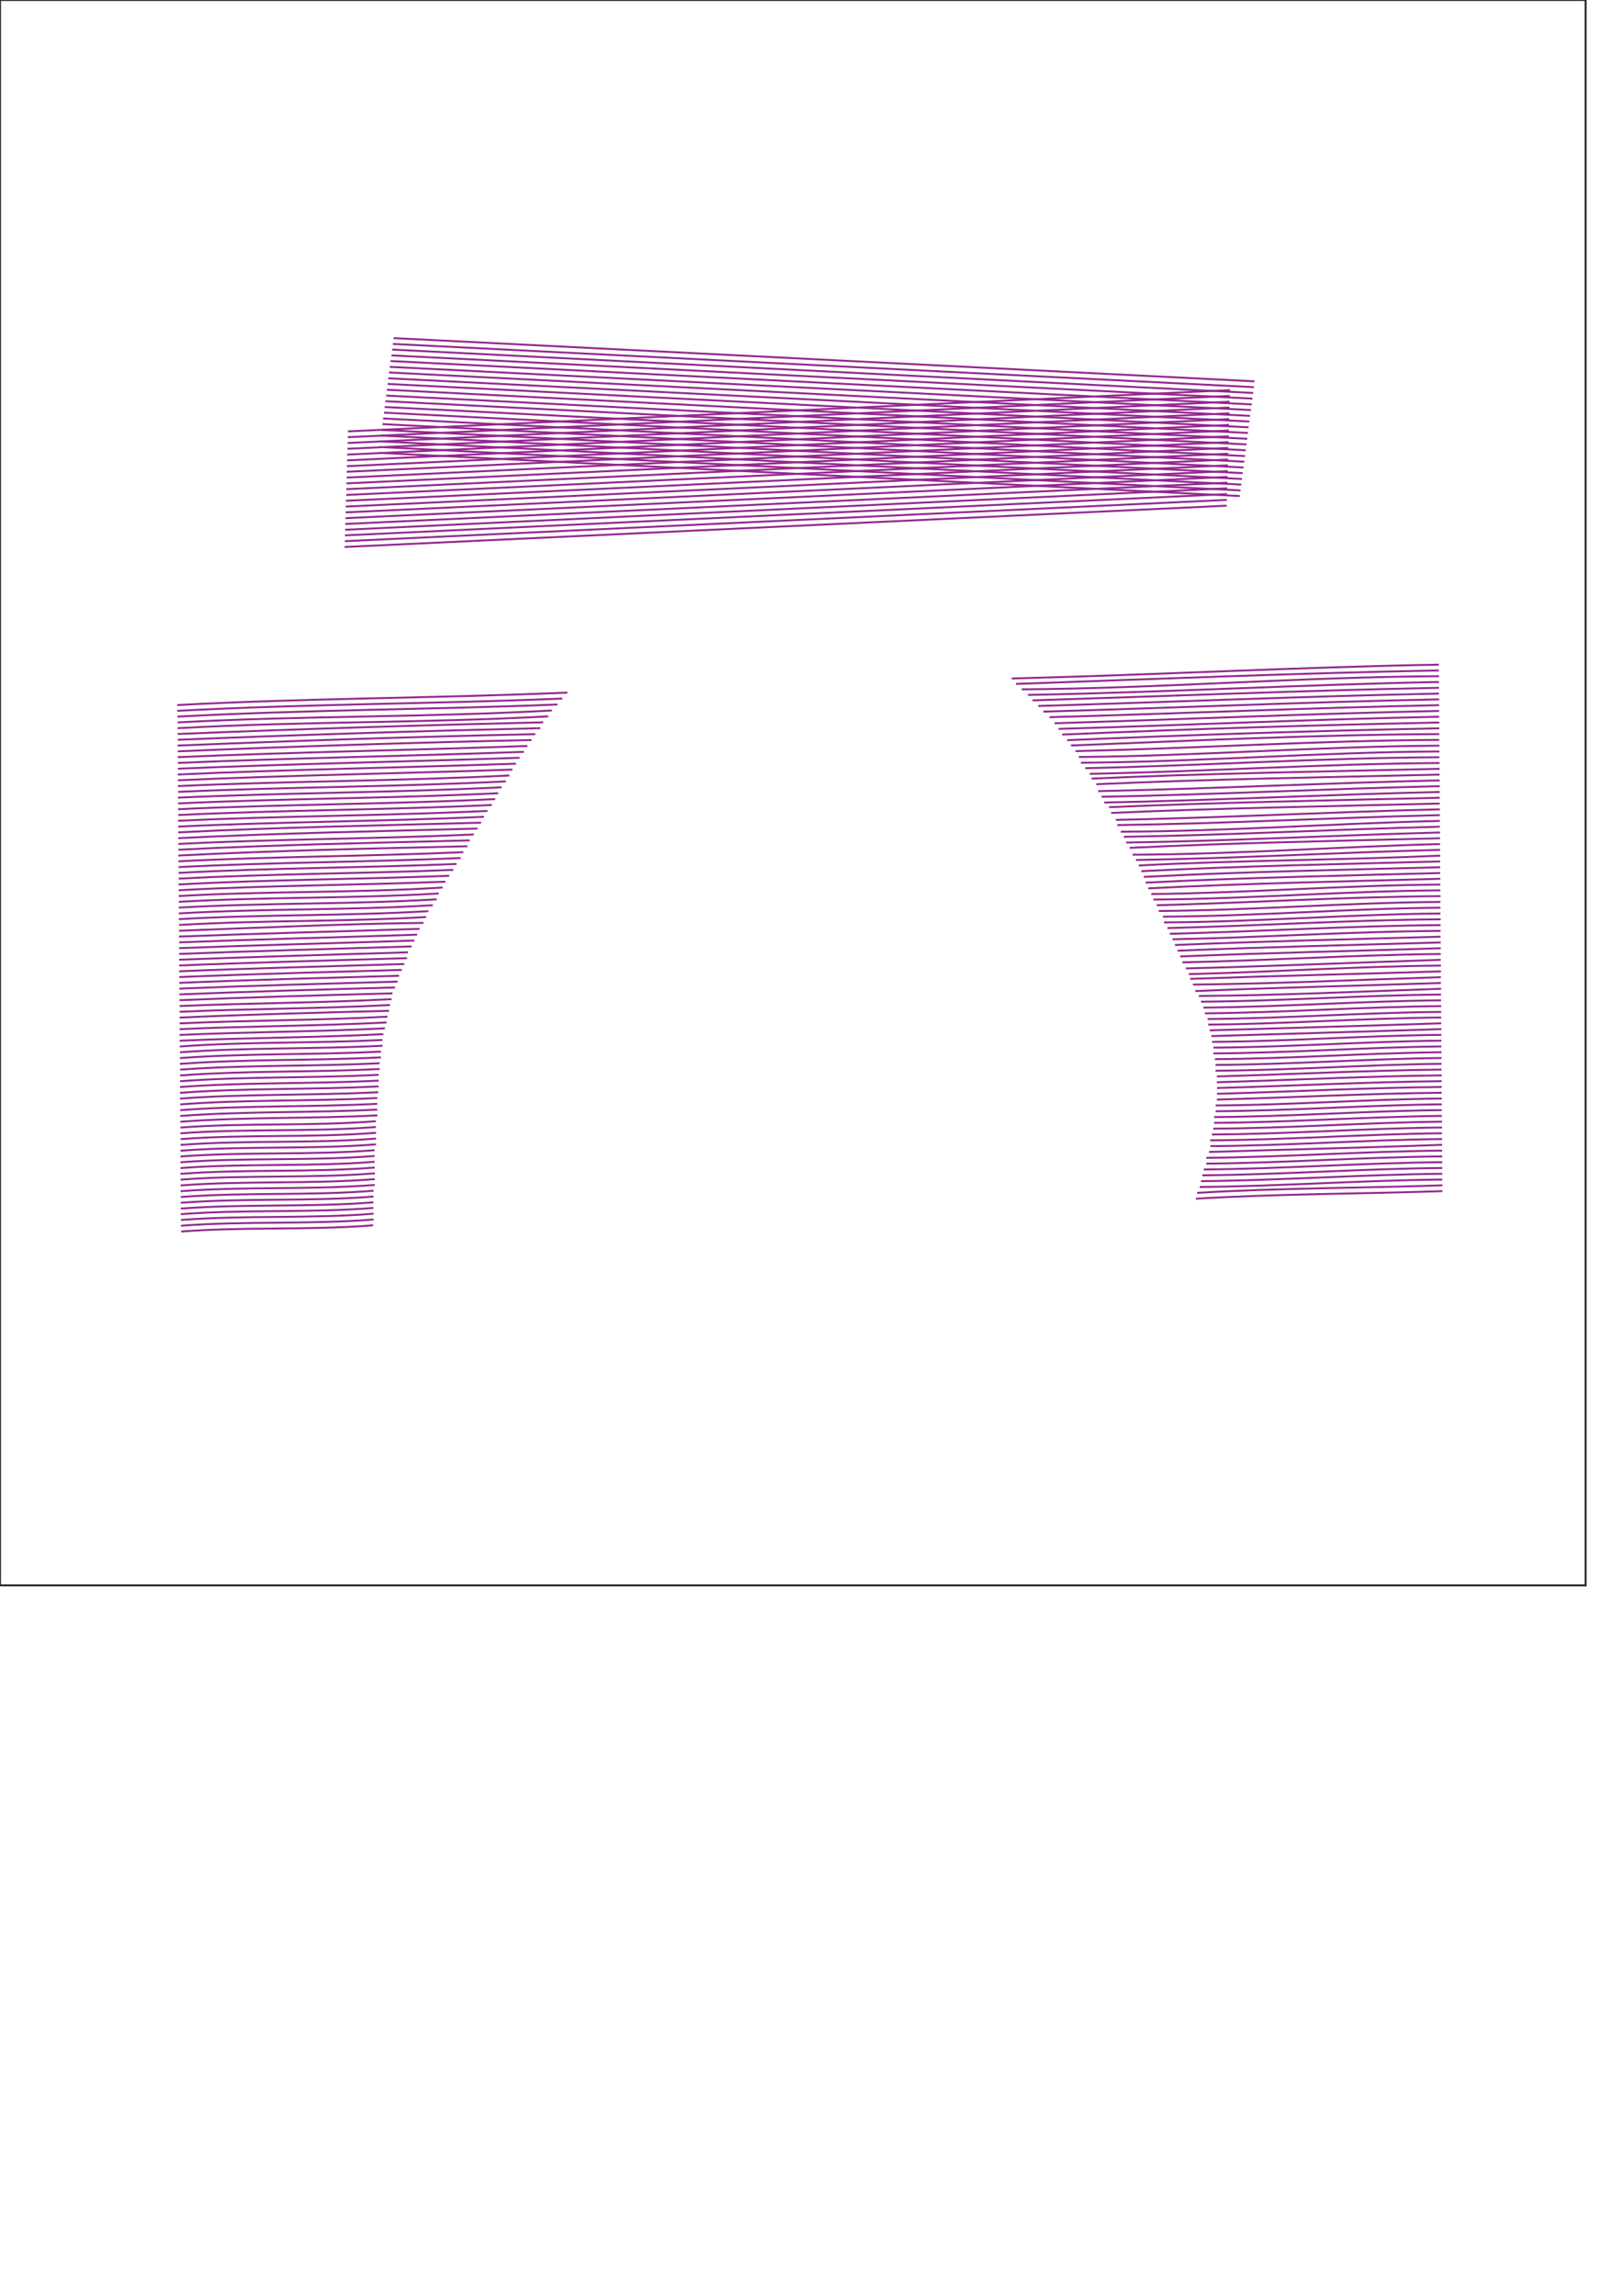 <?xml version="1.0" encoding="utf-8"?>
<!-- Generator: Adobe Illustrator 22.0.0, SVG Export Plug-In . SVG Version: 6.00 Build 0)  -->
<svg version="1.1" xmlns="http://www.w3.org/2000/svg" xmlns:xlink="http://www.w3.org/1999/xlink" x="0px" y="0px"
	 viewBox="0 0 841.9 1190.6" style="enable-background:new 0 0 841.9 1190.6;" xml:space="preserve">
<style type="text/css">
	.st0{fill:none;stroke:#93278F;stroke-miterlimit:10;}
	.st1{fill:none;stroke:#231F20;stroke-miterlimit:10;}
</style>
<g id="Layer_4">
</g>
<g id="Layer_3">
	<g>
		<g transform="translate(536,536) rotate(-1.8) translate(-536,140)">
			<path class="st0" d="M190.5-51.5c-33.5,1.6-66.4-1.4-99.6,0.1"/>
			<path class="st0" d="M745.1-51.8c-42.8,0.1-84.8-1.3-127.9-0.1"/>
			<path class="st0" d="M190.8-54.5c-32.7,1.6-66.6-1.4-99.9,0.1"/>
			<path class="st0" d="M745.2-54.8c-41.8,0.1-84.7-1.3-127.2-0.1"/>
			<path class="st0" d="M190.9-57.5c-32.7,1.6-66.6-1.4-99.9,0.1"/>
			<path class="st0" d="M745.2-57.8c-41.7-0.9-83.8,0.8-125.8-0.1"/>
			<path class="st0" d="M190.9-60.5c-32.7,1.6-66.6-1.4-99.9,0.1"/>
			<path class="st0" d="M745.3-60.8c-41.7-0.9-82.8,0.8-125.1-0.1"/>
			<path class="st0" d="M191-63.4c-32.7,1.6-66.6-1.4-99.9,0.1"/>
			<path class="st0" d="M745.4-63.8c-41.7-0.9-82.7,0.8-124.4-0.1"/>
			<path class="st0" d="M191.1-66.4c-32.6,1.6-66.6-1.4-99.9,0.1"/>
			<path class="st0" d="M745.5-66.8c-40.6-0.9-82.7,0.8-123.7-0.1"/>
			<path class="st0" d="M191.2-69.4c-32.6,1.6-66.5-1.4-99.9,0.1"/>
			<path class="st0" d="M745.5-69.8c-40.6-0.9-81.7,0.8-122.3-0.1"/>
			<path class="st0" d="M192-72.4c-33.4,1.6-67.3-1.4-100.7,0.1"/>
			<path class="st0" d="M745.6-72.8c-40.6-0.9-81.7,0.8-122.3-0.1"/>
			<path class="st0" d="M192.1-75.4c-33.4,1.6-67.3-1.4-100.7,0.1"/>
			<path class="st0" d="M745.7-75.8c-39.6,0.2-80.6-0.1-120.9-0.1"/>
			<path class="st0" d="M192.2-78.4c-33.3,1.6-67.3-1.4-100.7,0.1"/>
			<path class="st0" d="M745.8-78.8c-39.6-0.8-80.6,0.9-120.2-0.1"/>
			<path class="st0" d="M192.2-81.4c-33.3,1.6-67.2-1.4-100.7,0.1"/>
			<path class="st0" d="M745.8-81.8c-39.5-0.8-80.6,0.9-120.2-0.1"/>
			<path class="st0" d="M192.3-84.4c-33.3,1.6-67.2-1.4-100.7,0.1"/>
			<path class="st0" d="M745.9-84.8c-39.5-0.8-79.6,0.9-119.3-0.1"/>
			<path class="st0" d="M192.4-87.4c-33.3,1.6-67.2-1.4-100.7,0.1"/>
			<path class="st0" d="M746-87.8c-39.5-0.8-78.6,0.9-118.6-0.1"/>
			<path class="st0" d="M192.5-90.4c-33.3,1.6-67.2-1.4-100.7,0.1"/>
			<path class="st0" d="M746-90.8c-39.5-0.8-79.6,0.9-118.1-0.1"/>
			<path class="st0" d="M193.3-93.4c-34,1.6-66.9-1.4-101.4,0.1"/>
			<path class="st0" d="M746.1-93.8c-39.5-0.8-79.5,0.9-118.1-0.1"/>
			<path class="st0" d="M193.4-96.4c-34,1.6-66.9-1.4-101.4,0.1"/>
			<path class="st0" d="M746.2-96.8c-39.4-0.8-78.5,0.9-117.3-0.1"/>
			<path class="st0" d="M193.5-99.4c-34,1.6-66.9-1.4-101.4,0.1"/>
			<path class="st0" d="M746.3-99.8c-39.4-0.8-78.5,0.9-117.3-0.1"/>
			<path class="st0" d="M193.5-102.4c-34,1.6-67.9-1.4-101.4,0.1"/>
			<path class="st0" d="M746.3-102.8c-39.4-0.8-77.4,0-116.6-0.1"/>
			<path class="st0" d="M193.6-105.4c-33.9,1.6-67.9-1.4-101.4,0.1"/>
			<path class="st0" d="M746.4-105.8c-39.4-0.8-77.4,0-116.5-0.1"/>
			<path class="st0" d="M194.5-108.4c-33.7,0.7-68.6-1.4-102.2,0.1"/>
			<path class="st0" d="M746.5-108.8c-39.4-0.8-77.4,0-116.5-0.1"/>
			<path class="st0" d="M194.5-111.4c-33.6,0.7-68.6-1.4-102.2,0.1"/>
			<path class="st0" d="M746.6-111.8c-39.3-0.8-77.4,0-116.6-0.1"/>
			<path class="st0" d="M194.6-114.4c-33.6,0.7-68.6-1.4-102.2,0.1"/>
			<path class="st0" d="M746.6-114.8c-39.3-0.8-77.4,0-116.5-0.1"/>
			<path class="st0" d="M194.7-117.4c-33.6,0.7-68.6-1.4-102.2,0.1"/>
			<path class="st0" d="M746.7-117.8c-39.3-0.8-78.4,0.9-117.2-0.1"/>
			<path class="st0" d="M195.3-120.4c-34.1,0.7-69.1-1.4-102.8,0.1"/>
			<path class="st0" d="M746.8-120.8c-39.3-0.8-78.4,0.9-117.2-0.1"/>
			<path class="st0" d="M195.6-123.4c-34.4,0.7-69.3-1.4-103,0.1"/>
			<path class="st0" d="M746.9-123.8c-39.3-0.8-78.3,0.9-117.5-0.1"/>
			<path class="st0" d="M195.7-126.4c-34.3,0.7-69.3-1.4-103,0.1"/>
			<path class="st0" d="M746.9-126.8c-39.2-0.8-79.3,0.9-118.2-0.1"/>
			<path class="st0" d="M195.8-129.4c-34.3,0.7-69.3-1.4-103,0.1"/>
			<path class="st0" d="M747-129.8c-39.2-0.8-79.3,0.9-118.2-0.1"/>
			<path class="st0" d="M196.4-132.4c-34.8,0.7-68.8-1.4-103.5,0.1"/>
			<path class="st0" d="M747.1-132.8c-40.2-0.9-79.3,0.9-118.9-0.1"/>
			<path class="st0" d="M196.5-135.4c-34.8,0.7-68.8-1.4-103.5,0.1"/>
			<path class="st0" d="M747.2-135.8c-40.2,0.1-79.2-0.1-119.3-0.1"/>
			<path class="st0" d="M197.3-138.4c-34.6,0.7-69.5-1.4-104.3,0.1"/>
			<path class="st0" d="M747.2-138.8c-40.2,0.1-80.2-0.1-120.1-0.1"/>
			<path class="st0" d="M197.4-141.4c-34.6,0.7-69.5-1.4-104.3,0.1"/>
			<path class="st0" d="M747.3-141.8c-40.1-0.9-81.2,0.8-120.8-0.1"/>
			<path class="st0" d="M198.3-144.4c-35.3,0.7-70.3-1.4-105.1,0.1"/>
			<path class="st0" d="M747.4-144.7c-40.1-0.9-81.2,0.8-121.2-0.1"/>
			<path class="st0" d="M198.3-147.4c-35.3,0.7-70.3-1.4-105.1,0.1"/>
			<path class="st0" d="M747.5-147.7c-41.1-0.9-81.2,0.8-122.6-0.1"/>
			<path class="st0" d="M198.9-150.4c-34.8,0.7-70.8-0.4-105.7,0.1"/>
			<path class="st0" d="M747.5-150.7c-41.1-0.9-82.1,0.8-123.3-0.1"/>
			<path class="st0" d="M199.8-153.4c-35.6,0.7-70.6-0.4-106.5,0.1"/>
			<path class="st0" d="M747.6-153.7c-41.1-0.9-83.1,0.8-124.5-0.2"/>
			<path class="st0" d="M200.7-156.4c-36.4,0.7-71.4-0.4-107.3,0.1"/>
			<path class="st0" d="M747.7-156.7c-42.1,0.1-83.1,0.8-125.6-0.2"/>
			<path class="st0" d="M201.3-159.4c-35.9,0.8-71.9-0.4-107.8,0.1"/>
			<path class="st0" d="M747.7-159.7c-42,0.1-85.1-0.3-127.4,0.2"/>
			<path class="st0" d="M202.2-162.4c-35.6-0.2-72.7-0.4-108.6,0.1"/>
			<path class="st0" d="M747.8-162.7c-43,0-86.1,0.7-128.6-0.2"/>
			<path class="st0" d="M202.8-165.4c-36.2,0.8-73.2-0.4-109.1,0.1"/>
			<path class="st0" d="M747.9-165.7c-43,0-87-0.4-130-0.2"/>
			<path class="st0" d="M203.7-168.4c-37,0.8-73-0.3-109.9,0.1"/>
			<path class="st0" d="M748-168.7c-44-1-87,0.6-130.8,0.3"/>
			<path class="st0" d="M204.3-171.4c-37.5-0.2-73.5-0.3-110.5,0.1"/>
			<path class="st0" d="M748-171.7c-44,0-88,0.6-132.2,0.3"/>
			<path class="st0" d="M205.7-174.4c-36.8-0.1-74.8-0.3-111.8,0.1"/>
			<path class="st0" d="M748.1-174.7c-44.9-1-89,0.6-134,0.1"/>
			<path class="st0" d="M207.1-177.4c-38.1-0.1-75.2-0.3-113.2,0.1"/>
			<path class="st0" d="M748.2-177.7c-44.9,0-89.9-0.4-135.1,0"/>
			<path class="st0" d="M208-180.4c-37.9-0.1-75.9-0.3-114,0.1"/>
			<path class="st0" d="M748.3-180.7c-45.9-0.1-90.9-0.5-136.5,0"/>
			<path class="st0" d="M209.5-183.4c-38.3-0.1-77.3-0.3-115.4,0.1"/>
			<path class="st0" d="M748.3-183.7c-45.9-0.1-91.9-0.5-137.8,0"/>
			<path class="st0" d="M210.9-186.4c-38.6,0-77.7-0.3-116.8,0.1"/>
			<path class="st0" d="M748.4-186.7c-45.8-1.1-92.9,0.5-139,0"/>
			<path class="st0" d="M212.4-189.4c-39,0-79-0.3-118.1,0.1"/>
			<path class="st0" d="M748.5-189.7c-46.8-1.1-93.9,0.4-140.5,0.1"/>
			<path class="st0" d="M213-192.4c-39.5,0-78.5-0.2-118.7,0.1"/>
			<path class="st0" d="M748.6-192.7c-46.8-1.1-94.9,0.4-141.7,0.1"/>
			<path class="st0" d="M215-195.4c-40.5,0-80.5-0.2-120.6,0.1"/>
			<path class="st0" d="M748.6-195.7c-47.8-1.1-95.9,1.4-143.4,0.1"/>
			<path class="st0" d="M216.5-198.4c-40.8,0.1-80.8-0.2-122,0.1"/>
			<path class="st0" d="M748.7-198.7c-47.7-1.1-95.8,1.4-144,0.1"/>
			<path class="st0" d="M218-201.4c-41.2,0.1-82.2-0.2-123.4,0.1"/>
			<path class="st0" d="M748.8-201.7c-48.7-1.2-96.8,1.3-146.1,0.1"/>
			<path class="st0" d="M219.4-204.4c-41.6,0.1-82.6-0.2-124.8,0.1"/>
			<path class="st0" d="M748.9-204.7c-48.7-1.2-97.8,0.3-147.2,0.1"/>
			<path class="st0" d="M221.5-207.4c-41.5-0.8-84.6-0.2-126.8,0.1"/>
			<path class="st0" d="M748.9-207.7c-49.7-1.2-98.8,1.3-148.8,0.1"/>
			<path class="st0" d="M223-210.4c-43,1.2-84.9-1.1-128.2,0.1"/>
			<path class="st0" d="M749-210.7c-49.7-1.2-99.8,1.2-149.9,0.2"/>
			<path class="st0" d="M224.2-213.4c-43.1,1.2-86.1-1.1-129.4,0.1"/>
			<path class="st0" d="M749.1-213.7c-50.7-0.2-100.7-0.8-151.5,0.2"/>
			<path class="st0" d="M226.6-216.4c-44.4,1.3-87.3-1.1-131.7,0.1"/>
			<path class="st0" d="M749.1-216.7c-50.7-0.2-101.7-0.8-152.8,0.2"/>
			<path class="st0" d="M228.7-219.4c-44.4,1.3-89.3-1.1-133.7,0.1"/>
			<path class="st0" d="M749.2-219.7c-50.6-0.2-102.6-0.9-153.7,0.2"/>
			<path class="st0" d="M229.9-222.4c-45.5,1.3-89.5-1.1-134.8,0.1"/>
			<path class="st0" d="M749.3-222.7c-51.6-0.2-102.6-0.9-155,0.2"/>
			<path class="st0" d="M232-225.4c-45.5,1.4-91.5-1.1-136.9,0.1"/>
			<path class="st0" d="M749.4-225.7c-51.6,0.7-104.6-0.9-156.3,0.2"/>
			<path class="st0" d="M233.5-228.4c-45.9,0.4-91.9-1-138.3,0.1"/>
			<path class="st0" d="M749.4-228.7c-52.6-0.3-104.6,1.1-157.7,0.3"/>
			<path class="st0" d="M235.6-231.4c-47,0.4-92.9-1-140.4,0.1"/>
			<path class="st0" d="M749.5-231.7c-52.5-0.3-106.6,2-159.5,0.5"/>
			<path class="st0" d="M237.8-234.4c-47,0.5-95-1-142.4,0.1"/>
			<path class="st0" d="M749.6-234.7c-53.5-0.3-106.5-1-161-0.1"/>
			<path class="st0" d="M239.6-237.4c-47.8,0.5-95.7-1-144.2,0.1"/>
			<path class="st0" d="M749.7-237.7c-54.5-0.3-108.6,1-162.8,0.1"/>
			<path class="st0" d="M241.8-240.4c-48.8,0.6-96.8-0.9-146.3,0.1"/>
			<path class="st0" d="M749.7-240.7c-54.5-0.3-109.6,0.9-163.9,0.1"/>
			<path class="st0" d="M243.3-243.4c-49.3,0.6-98.3-0.9-147.8,0.1"/>
			<path class="st0" d="M749.8-243.7c-55.5-0.4-110.6,1.9-165.5,0.4"/>
			<path class="st0" d="M245.5-246.4c-50.3-0.4-99.3-0.9-149.9,0.1"/>
			<path class="st0" d="M749.9-246.7c-56.4-0.4-111.5,0.9-167.3-0.1"/>
			<path class="st0" d="M246.8-249.4c-50.5-0.3-101.5-0.9-151.1,0.1"/>
			<path class="st0" d="M750-249.7c-56.4-0.4-112.5,0.8-168.1,0.2"/>
			<path class="st0" d="M249-252.4c-50.6,0.7-102.6-0.9-153.2,0.1"/>
			<path class="st0" d="M750-252.7c-57.4-0.4-113.4-1.2-170.4-0.5"/>
			<path class="st0" d="M251.1-255.4c-51.7-0.2-103.7-0.9-155.3,0.1"/>
			<path class="st0" d="M750.1-255.7c-57.4-0.4-114.4-1.2-171.5-0.5"/>
			<path class="st0" d="M253-258.4c-52.5-0.2-105.5-0.9-157.1,0.1"/>
			<path class="st0" d="M750.2-258.7c-58.4-0.5-116.4,0.7-174,0"/>
			<path class="st0" d="M254.6-261.4c-53,0.8-106-0.8-158.6,0.1"/>
			<path class="st0" d="M750.3-261.7c-58.3-0.5-117.4,0.7-175.4,0"/>
			<path class="st0" d="M256.5-264.4c-53.8,0.9-106.8-0.8-160.5,0.1"/>
			<path class="st0" d="M750.3-264.7c-59.3-0.5-118.4,0.6-177.1,0"/>
			<path class="st0" d="M258.8-267.4c-54,0.9-108.9-0.8-162.6,0.1"/>
			<path class="st0" d="M750.4-267.7c-59.3-0.5-119.3-1.4-178-0.6"/>
			<path class="st0" d="M260.7-270.4c-54.8,1-109.8-0.8-164.5,0.1"/>
			<path class="st0" d="M750.5-270.7c-60.3-0.5-120.3-1.4-180.5-0.6"/>
			<path class="st0" d="M262.3-273.4c-55.3,1-111.3-0.8-166,0.1"/>
			<path class="st0" d="M750.6-273.7c-60.2-1.5-121.3,0.6-181.4-0.1"/>
			<path class="st0" d="M264.2-276.4c-56.1,1-112.1-0.7-167.9,0.1"/>
			<path class="st0" d="M750.6-276.7c-61.2-1.6-122.3,0.5-183.7-0.1"/>
			<path class="st0" d="M266.5-279.4c-57.3,1.1-113.3-0.7-170,0.1"/>
			<path class="st0" d="M750.7-279.7c-62.2-1.6-124.3,1.5-185.9,0"/>
			<path class="st0" d="M268.4-282.4c-57.2,1.1-115.1-0.7-171.9,0.1"/>
			<path class="st0" d="M750.8-282.7c-62.2-1.6-125.3,1.4-187,0"/>
			<path class="st0" d="M270.1-285.4c-57.7,0.2-115.7-0.7-173.5,0.1"/>
			<path class="st0" d="M750.8-285.7c-63.1-1.6-125.2,0.4-188.6-0.1"/>
			<path class="st0" d="M272-288.4c-58.5,0.2-117.5-0.7-175.4,0.1"/>
			<path class="st0" d="M750.9-288.7c-64.1-1.7-127.2-0.6-191-0.1"/>
			<path class="st0" d="M274-291.4c-59.4,0.2-118.4-0.6-177.2,0.1"/>
			<path class="st0" d="M751-291.7c-64.1-0.7-129.2-0.7-193,0.1"/>
			<path class="st0" d="M276.3-294.4c-59.6,0.3-119.6-0.6-179.4,0.1"/>
			<path class="st0" d="M751.1-294.7c-65.1-0.7-130.1-0.7-195.6,0.1"/>
			<path class="st0" d="M278.2-297.4c-60.5,0.3-121.5-0.6-181.3,0.1"/>
			<path class="st0" d="M751.1-297.7c-66.1-0.7-131.2,0.2-197.4,0.1"/>
			<path class="st0" d="M280.5-300.4C219.9-301,157.9-301,97-300.3"/>
			<path class="st0" d="M751.2-300.7c-66.1-0.7-133.1,0.2-199.4,0.1"/>
			<path class="st0" d="M282.5-303.4C221-304,159-303.9,97-303.3"/>
			<path class="st0" d="M751.3-303.7c-67.1-0.7-135.1,0.1-202.1-0.1"/>
			<path class="st0" d="M285.2-306.4c-63.1-0.5-125.1-0.5-188,0.1"/>
			<path class="st0" d="M751.4-306.7c-68-0.8-137.1,0.1-205.3-0.1"/>
			<path class="st0" d="M286.8-309.4c-62.6-0.5-126.7-0.5-189.6,0.1"/>
			<path class="st0" d="M751.4-309.7c-69-0.8-139.1,0-207.8-0.1"/>
			<path class="st0" d="M289.5-312.4c-64.3,1.5-128.2-1.5-192.2,0.1"/>
			<path class="st0" d="M751.5-312.7c-70-0.8-141-0.1-210.8-0.1"/>
			<path class="st0" d="M291.5-315.4c-65.2,1.6-129.1-1.4-194.1,0.1"/>
			<path class="st0" d="M751.6-315.7c-71-0.9-142.1,0.9-213.2,0"/>
			<path class="st0" d="M294.5-318.4c-66,0.6-131-1.4-197.1,0.1"/>
			<path class="st0" d="M751.7-318.7c-71.9-1.9-144.1,1.8-216.4,0"/>
			<path class="st0" d="M297.1-321.4c-66.6,0.7-132.6-1.4-199.7,0.1"/>
			<path class="st0" d="M751.7-321.7c-72.9-0.9-146-0.2-219.3,0.1"/>
			<path class="st0" d="M299.8-324.4c-67.2,0.8-135.2-1.4-202.3,0.1"/>
			<path class="st0" d="M751.8-324.7c-73.9-1-147,0.7-221.5,0.2"/>
		</g>
	</g>
	<g>
		<g transform="translate(536,536) rotate(-2.442) translate(-536,26)">
			<line class="st0" x1="647.5" y1="-295.3" x2="189.7" y2="-293.4"/>
			<line class="st0" x1="647.7" y1="-298.3" x2="190" y2="-296.4"/>
			<line class="st0" x1="647.9" y1="-301.3" x2="190.2" y2="-299.4"/>
			<line class="st0" x1="648.2" y1="-304.3" x2="190.4" y2="-302.3"/>
			<line class="st0" x1="648.4" y1="-307.2" x2="190.6" y2="-305.3"/>
			<line class="st0" x1="648.6" y1="-310.2" x2="190.8" y2="-308.3"/>
			<line class="st0" x1="648.8" y1="-313.2" x2="191" y2="-311.3"/>
			<line class="st0" x1="649" y1="-316.2" x2="191.2" y2="-314.3"/>
			<line class="st0" x1="649.2" y1="-319.2" x2="191.4" y2="-317.3"/>
			<line class="st0" x1="649.4" y1="-322.2" x2="191.7" y2="-320.3"/>
			<line class="st0" x1="649.6" y1="-325.2" x2="191.9" y2="-323.3"/>
			<line class="st0" x1="649.9" y1="-328.2" x2="192.1" y2="-326.3"/>
			<line class="st0" x1="650.1" y1="-331.2" x2="192.3" y2="-329.3"/>
			<line class="st0" x1="650.3" y1="-334.2" x2="192.5" y2="-332.3"/>
			<line class="st0" x1="650.5" y1="-337.1" x2="192.7" y2="-335.2"/>
			<line class="st0" x1="650.7" y1="-340.1" x2="192.9" y2="-338.2"/>
			<line class="st0" x1="650.9" y1="-343.1" x2="193.1" y2="-341.2"/>
			<line class="st0" x1="651.1" y1="-346.1" x2="193.4" y2="-344.2"/>
			<line class="st0" x1="651.3" y1="-349.1" x2="193.6" y2="-347.2"/>
			<line class="st0" x1="651.5" y1="-352.1" x2="193.8" y2="-350.2"/>
			<line class="st0" x1="651.8" y1="-355.1" x2="194" y2="-353.2"/>
		</g>
	</g>
	<g>
		<g transform="translate(536,536) rotate(-2.442) translate(-536,26)">
			<line class="st0" x1="654.5" y1="-300" x2="209.5" y2="-341.4"/>
			<line class="st0" x1="655" y1="-302.9" x2="210" y2="-344.4"/>
			<line class="st0" x1="655.5" y1="-305.9" x2="210.5" y2="-347.3"/>
			<line class="st0" x1="656" y1="-308.8" x2="211" y2="-350.3"/>
			<line class="st0" x1="656.5" y1="-311.8" x2="211.5" y2="-353.2"/>
			<line class="st0" x1="657.1" y1="-314.7" x2="212" y2="-356.2"/>
			<line class="st0" x1="657.6" y1="-317.7" x2="212.5" y2="-359.1"/>
			<line class="st0" x1="658.1" y1="-320.6" x2="213.1" y2="-362.1"/>
			<line class="st0" x1="658.6" y1="-323.6" x2="213.6" y2="-365"/>
			<line class="st0" x1="659.1" y1="-326.6" x2="214.1" y2="-368"/>
			<line class="st0" x1="659.6" y1="-329.5" x2="214.6" y2="-370.9"/>
			<line class="st0" x1="660.1" y1="-332.5" x2="215.1" y2="-373.9"/>
			<line class="st0" x1="660.6" y1="-335.4" x2="215.6" y2="-376.9"/>
			<line class="st0" x1="661.1" y1="-338.4" x2="216.1" y2="-379.8"/>
			<line class="st0" x1="661.6" y1="-341.3" x2="216.6" y2="-382.8"/>
			<line class="st0" x1="662.2" y1="-344.3" x2="217.1" y2="-385.7"/>
			<line class="st0" x1="662.7" y1="-347.2" x2="217.6" y2="-388.7"/>
			<line class="st0" x1="663.2" y1="-350.2" x2="218.2" y2="-391.6"/>
			<line class="st0" x1="663.7" y1="-353.1" x2="218.7" y2="-394.6"/>
			<line class="st0" x1="664.2" y1="-356.1" x2="219.2" y2="-397.5"/>
			<line class="st0" x1="664.7" y1="-359.1" x2="219.7" y2="-400.5"/>
		</g>
	</g>
</g>
<g id="Layer_5">
	<path class="st1" d="M0,0v822h822V0H0z"/>
</g>
</svg>
